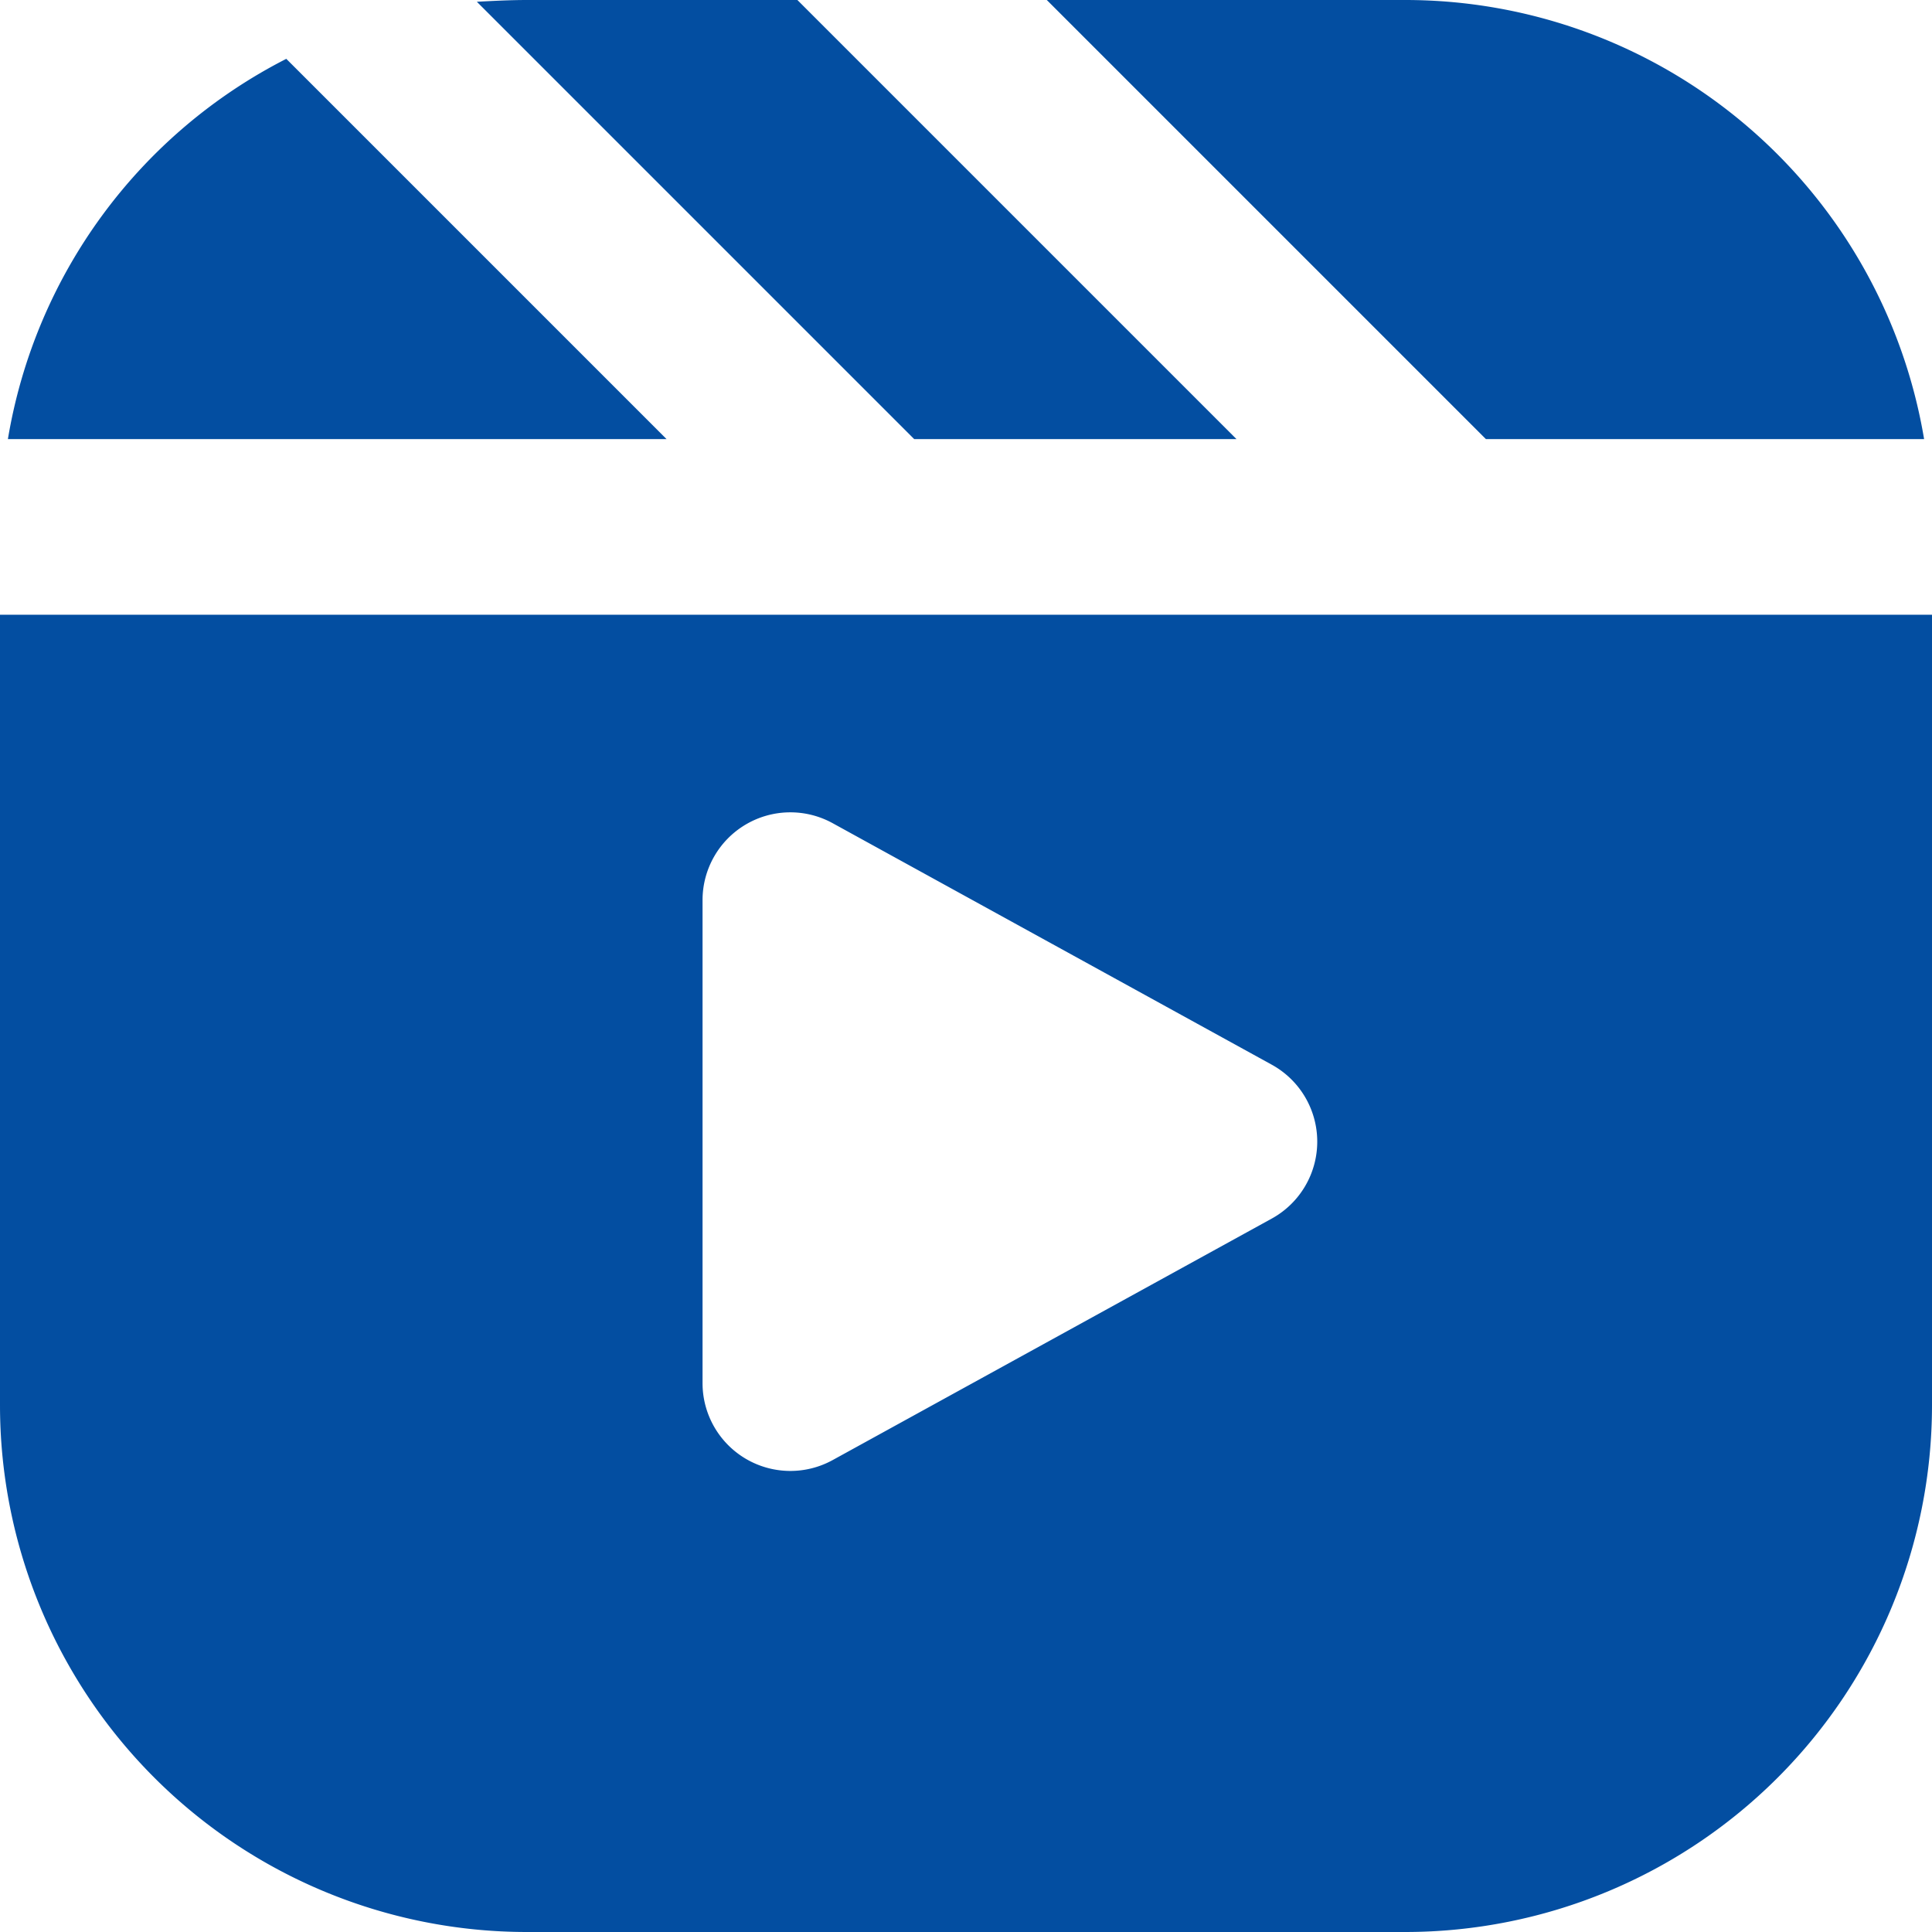 <svg xmlns="http://www.w3.org/2000/svg" width="22" height="22" viewBox="0 0 22 22">
  <path  id="clapperboard" d="M6.26,3.67,10.59,8H3.09A5.96,5.96,0,0,1,6.26,3.67ZM12.08,3H9c-.19,0-.38.01-.57.02L13.41,8h3.67ZM19,3H14.92l5,5h4.99A5.99,5.99,0,0,0,19,3ZM12.482,19.626l5-2.75a1,1,0,0,0,0-1.752l-5-2.75A1,1,0,0,0,11,13.25v5.5a1,1,0,0,0,1.482.876ZM25,10v9a6,6,0,0,1-6,6H9a6,6,0,0,1-6-6V10Z" transform="translate(-3 -3)" fill="#034EA1"/>
</svg>
